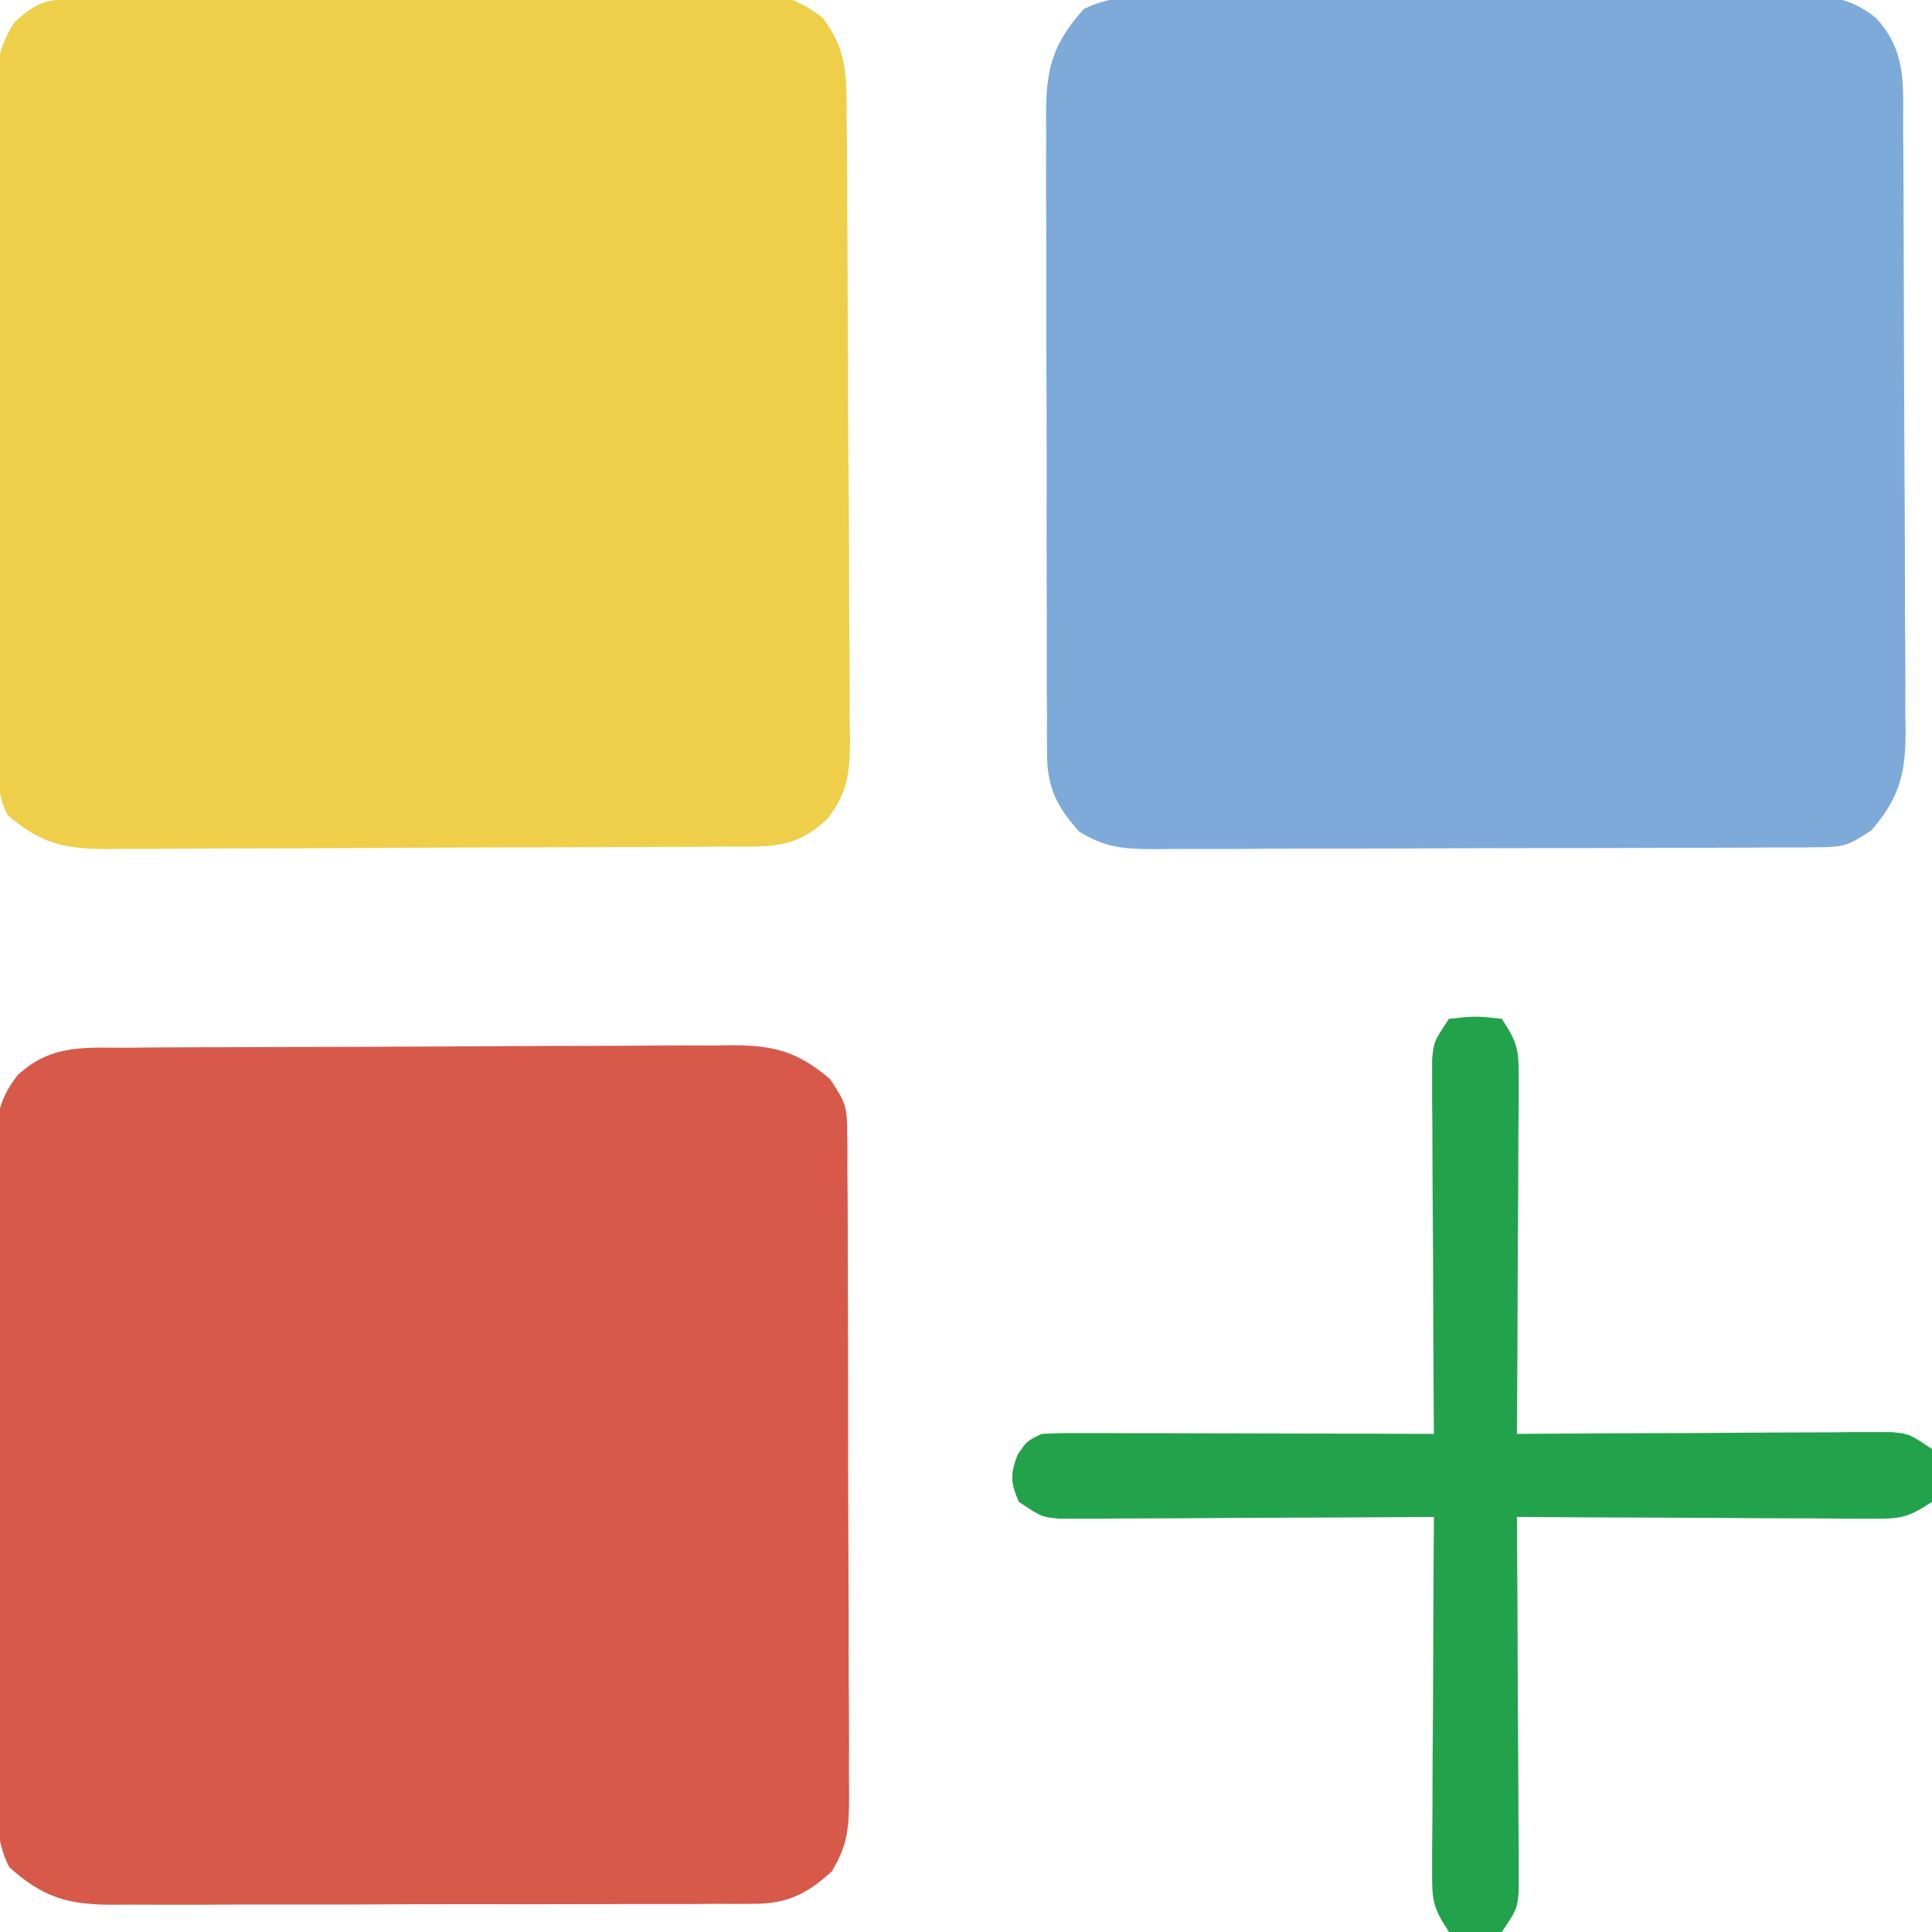 <?xml version="1.0" encoding="UTF-8"?>
<svg xmlns="http://www.w3.org/2000/svg" xmlns:xlink="http://www.w3.org/1999/xlink" width="64" height="64" viewBox="0 0 64 64" version="1.1">
<g id="surface1">
<path style=" stroke:none;fill-rule:nonzero;fill:rgb(84.314%,34.902%,29.02%);fill-opacity:1;" d="M 4.266 34.707 C 4.496 34.703 4.727 34.703 4.969 34.699 C 5.734 34.695 6.504 34.691 7.27 34.691 C 7.531 34.688 7.793 34.688 8.066 34.688 C 9.453 34.684 10.84 34.68 12.227 34.676 C 13.66 34.672 15.094 34.664 16.527 34.656 C 17.629 34.648 18.73 34.645 19.836 34.645 C 20.363 34.645 20.891 34.641 21.418 34.637 C 22.16 34.629 22.898 34.629 23.641 34.633 C 23.965 34.629 23.965 34.629 24.301 34.625 C 25.652 34.633 26.434 34.84 27.5 35.75 C 28.008 36.512 28.062 36.664 28.066 37.52 C 28.07 37.727 28.07 37.938 28.074 38.152 C 28.07 38.375 28.07 38.602 28.07 38.84 C 28.074 39.074 28.078 39.316 28.078 39.562 C 28.082 40.355 28.086 41.152 28.086 41.941 C 28.086 42.492 28.086 43.047 28.09 43.598 C 28.094 44.75 28.094 45.906 28.094 47.062 C 28.094 48.543 28.098 50.023 28.105 51.504 C 28.113 52.645 28.113 53.781 28.113 54.918 C 28.113 55.465 28.117 56.012 28.121 56.559 C 28.129 57.32 28.125 58.082 28.121 58.848 C 28.125 59.074 28.129 59.301 28.129 59.535 C 28.121 60.547 28.086 61.109 27.555 61.992 C 26.738 62.738 26.086 63.062 24.977 63.066 C 24.676 63.066 24.676 63.066 24.367 63.07 C 24.035 63.07 24.035 63.07 23.703 63.066 C 23.473 63.07 23.238 63.07 23 63.074 C 22.23 63.074 21.465 63.074 20.695 63.074 C 20.16 63.074 19.629 63.078 19.094 63.078 C 17.977 63.082 16.855 63.082 15.738 63.078 C 14.305 63.078 12.871 63.082 11.441 63.09 C 10.336 63.09 9.234 63.09 8.133 63.09 C 7.605 63.09 7.074 63.094 6.547 63.098 C 5.809 63.098 5.07 63.098 4.328 63.094 C 4.004 63.098 4.004 63.098 3.668 63.098 C 2.211 63.086 1.41 62.84 0.305 61.852 C -0.18 60.895 -0.109 59.945 -0.105 58.887 C -0.109 58.648 -0.109 58.41 -0.109 58.164 C -0.117 57.375 -0.117 56.582 -0.117 55.789 C -0.117 55.242 -0.121 54.691 -0.121 54.141 C -0.125 52.988 -0.125 51.836 -0.125 50.684 C -0.121 49.207 -0.129 47.727 -0.141 46.254 C -0.148 45.117 -0.148 43.98 -0.148 42.848 C -0.148 42.301 -0.152 41.754 -0.156 41.211 C -0.16 40.449 -0.156 39.688 -0.152 38.926 C -0.156 38.699 -0.16 38.477 -0.164 38.246 C -0.152 37.18 -0.086 36.465 0.586 35.613 C 1.711 34.574 2.816 34.711 4.266 34.707 Z M 4.266 34.707 "/>
<path style=" stroke:none;fill-rule:nonzero;fill:rgb(49.412%,66.667%,85.49%);fill-opacity:1;" d="M 38.863 -0.105 C 39.219 -0.109 39.219 -0.109 39.586 -0.113 C 40.375 -0.117 41.168 -0.117 41.961 -0.117 C 42.508 -0.121 43.059 -0.121 43.609 -0.121 C 44.762 -0.129 45.914 -0.129 47.066 -0.125 C 48.543 -0.125 50.023 -0.133 51.496 -0.141 C 52.633 -0.148 53.77 -0.148 54.902 -0.148 C 55.449 -0.148 55.996 -0.148 56.539 -0.156 C 57.301 -0.16 58.062 -0.156 58.824 -0.156 C 59.051 -0.156 59.273 -0.16 59.504 -0.164 C 60.57 -0.148 61.285 -0.086 62.137 0.586 C 63.176 1.711 63.039 2.812 63.043 4.266 C 63.047 4.496 63.047 4.727 63.051 4.969 C 63.055 5.734 63.059 6.504 63.059 7.27 C 63.062 7.531 63.062 7.797 63.062 8.066 C 63.066 9.453 63.07 10.84 63.074 12.227 C 63.078 13.664 63.086 15.094 63.094 16.527 C 63.102 17.629 63.105 18.734 63.105 19.836 C 63.105 20.363 63.109 20.891 63.113 21.422 C 63.121 22.16 63.121 22.898 63.117 23.637 C 63.121 23.859 63.125 24.074 63.125 24.297 C 63.117 25.652 62.91 26.434 62 27.5 C 61.238 28.008 61.086 28.062 60.23 28.066 C 59.918 28.07 59.918 28.07 59.598 28.074 C 59.258 28.074 59.258 28.074 58.91 28.074 C 58.676 28.074 58.434 28.074 58.188 28.078 C 57.395 28.082 56.598 28.082 55.809 28.086 C 55.258 28.086 54.703 28.086 54.152 28.09 C 53 28.094 51.844 28.094 50.688 28.094 C 49.207 28.094 47.727 28.102 46.246 28.109 C 45.105 28.113 43.969 28.113 42.832 28.113 C 42.285 28.113 41.738 28.117 41.191 28.121 C 40.43 28.125 39.668 28.125 38.902 28.121 C 38.676 28.125 38.453 28.129 38.215 28.129 C 37.203 28.121 36.641 28.086 35.758 27.555 C 35.012 26.738 34.688 26.086 34.684 24.977 C 34.684 24.773 34.684 24.574 34.68 24.367 C 34.68 24.148 34.684 23.926 34.684 23.703 C 34.68 23.469 34.68 23.238 34.676 23 C 34.676 22.234 34.676 21.465 34.676 20.699 C 34.676 20.164 34.672 19.629 34.672 19.094 C 34.668 17.977 34.668 16.859 34.672 15.738 C 34.672 14.305 34.668 12.871 34.66 11.438 C 34.66 10.336 34.66 9.234 34.66 8.133 C 34.66 7.602 34.656 7.074 34.652 6.547 C 34.652 5.809 34.652 5.066 34.656 4.328 C 34.652 4.109 34.652 3.891 34.652 3.668 C 34.664 2.211 34.91 1.41 35.898 0.301 C 36.855 -0.18 37.805 -0.109 38.863 -0.105 Z M 38.863 -0.105 "/>
<path style=" stroke:none;fill-rule:nonzero;fill:rgb(93.725%,80.784%,28.627%);fill-opacity:1;" d="M 2.5 -0.039 C 2.711 -0.039 2.918 -0.043 3.137 -0.047 C 3.367 -0.047 3.598 -0.047 3.832 -0.047 C 4.074 -0.051 4.316 -0.055 4.566 -0.055 C 5.367 -0.062 6.172 -0.066 6.973 -0.07 C 7.383 -0.07 7.383 -0.07 7.805 -0.074 C 9.254 -0.078 10.699 -0.082 12.152 -0.09 C 13.648 -0.09 15.145 -0.102 16.645 -0.117 C 17.797 -0.125 18.945 -0.125 20.098 -0.129 C 20.648 -0.133 21.199 -0.133 21.754 -0.141 C 22.527 -0.148 23.297 -0.148 24.07 -0.145 C 24.414 -0.152 24.414 -0.152 24.762 -0.16 C 25.891 -0.145 26.348 -0.117 27.262 0.605 C 28.117 1.734 28.039 2.656 28.047 4.031 C 28.051 4.387 28.051 4.387 28.055 4.75 C 28.062 5.535 28.066 6.32 28.066 7.105 C 28.07 7.375 28.07 7.641 28.074 7.918 C 28.078 9.336 28.082 10.754 28.09 12.176 C 28.09 13.641 28.102 15.105 28.117 16.57 C 28.125 17.695 28.125 18.82 28.129 19.949 C 28.129 20.488 28.133 21.027 28.141 21.57 C 28.148 22.328 28.148 23.082 28.145 23.84 C 28.152 24.062 28.152 24.285 28.16 24.516 C 28.148 25.586 28.082 26.285 27.398 27.133 C 26.312 28.168 25.402 28.039 23.969 28.043 C 23.73 28.047 23.496 28.047 23.25 28.051 C 22.465 28.055 21.68 28.055 20.895 28.059 C 20.492 28.062 20.492 28.062 20.082 28.062 C 18.664 28.07 17.246 28.07 15.828 28.074 C 14.359 28.078 12.895 28.086 11.43 28.094 C 10.305 28.102 9.18 28.105 8.051 28.105 C 7.512 28.105 6.973 28.109 6.43 28.113 C 5.672 28.117 4.918 28.117 4.16 28.117 C 3.938 28.121 3.715 28.125 3.484 28.125 C 2.086 28.117 1.324 27.918 0.25 27 C -0.031 26.434 -0.035 26.125 -0.035 25.5 C -0.039 25.289 -0.039 25.082 -0.043 24.863 C -0.043 24.633 -0.043 24.402 -0.043 24.168 C -0.047 23.926 -0.047 23.684 -0.051 23.434 C -0.055 22.633 -0.059 21.828 -0.059 21.027 C -0.062 20.75 -0.062 20.48 -0.062 20.195 C -0.066 18.746 -0.07 17.301 -0.074 15.848 C -0.078 14.352 -0.086 12.855 -0.094 11.355 C -0.102 10.203 -0.105 9.055 -0.105 7.902 C -0.105 7.352 -0.109 6.801 -0.113 6.246 C -0.121 5.473 -0.121 4.703 -0.117 3.93 C -0.121 3.703 -0.125 3.473 -0.125 3.238 C -0.121 2.191 -0.09 1.645 0.477 0.738 C 1.188 0.078 1.559 -0.031 2.5 -0.039 Z M 2.5 -0.039 "/>
<path style=" stroke:none;fill-rule:nonzero;fill:rgb(13.725%,63.529%,29.804%);fill-opacity:1;" d="M 48 33.75 C 48.875 33.656 48.875 33.656 49.75 33.75 C 50.301 34.578 50.312 34.82 50.309 35.777 C 50.309 36.039 50.309 36.301 50.309 36.566 C 50.305 36.848 50.301 37.129 50.301 37.418 C 50.297 37.703 50.297 37.992 50.297 38.289 C 50.297 39.207 50.289 40.129 50.281 41.047 C 50.277 41.672 50.277 42.293 50.273 42.914 C 50.27 44.441 50.262 45.973 50.25 47.5 C 50.492 47.496 50.492 47.496 50.738 47.496 C 52.414 47.484 54.086 47.477 55.762 47.473 C 56.387 47.469 57.016 47.469 57.641 47.461 C 58.539 47.453 59.434 47.453 60.332 47.449 C 60.754 47.449 60.754 47.449 61.184 47.441 C 61.441 47.441 61.703 47.441 61.973 47.441 C 62.316 47.441 62.316 47.441 62.668 47.441 C 63.25 47.5 63.25 47.5 64 48 C 64.094 48.875 64.094 48.875 64 49.75 C 63.172 50.301 62.93 50.312 61.973 50.309 C 61.711 50.309 61.449 50.309 61.184 50.309 C 60.902 50.305 60.621 50.301 60.332 50.301 C 60.047 50.297 59.758 50.297 59.461 50.297 C 58.543 50.297 57.621 50.289 56.703 50.281 C 56.078 50.277 55.457 50.277 54.836 50.273 C 53.309 50.27 51.777 50.262 50.25 50.25 C 50.25 50.41 50.254 50.574 50.254 50.738 C 50.266 52.414 50.273 54.086 50.277 55.762 C 50.281 56.387 50.281 57.016 50.289 57.641 C 50.297 58.539 50.297 59.434 50.301 60.332 C 50.301 60.613 50.305 60.895 50.309 61.184 C 50.309 61.441 50.309 61.703 50.309 61.973 C 50.309 62.199 50.309 62.43 50.309 62.668 C 50.25 63.25 50.25 63.25 49.75 64 C 48.875 64.094 48.875 64.094 48 64 C 47.449 63.172 47.438 62.93 47.441 61.973 C 47.441 61.711 47.441 61.449 47.441 61.184 C 47.445 60.902 47.449 60.621 47.449 60.332 C 47.453 60.047 47.453 59.758 47.453 59.461 C 47.453 58.543 47.461 57.621 47.469 56.703 C 47.473 56.078 47.473 55.457 47.477 54.836 C 47.48 53.309 47.488 51.777 47.5 50.25 C 47.34 50.25 47.176 50.254 47.012 50.254 C 45.336 50.266 43.664 50.273 41.988 50.277 C 41.363 50.281 40.734 50.281 40.109 50.289 C 39.211 50.297 38.316 50.297 37.418 50.301 C 36.996 50.301 36.996 50.301 36.566 50.309 C 36.309 50.309 36.047 50.309 35.777 50.309 C 35.551 50.309 35.32 50.309 35.082 50.309 C 34.5 50.25 34.5 50.25 33.75 49.75 C 33.477 49.117 33.461 48.852 33.703 48.203 C 34 47.75 34 47.75 34.5 47.5 C 34.914 47.477 35.332 47.469 35.75 47.473 C 36.141 47.473 36.141 47.473 36.539 47.473 C 36.82 47.473 37.102 47.477 37.391 47.477 C 37.68 47.477 37.969 47.477 38.266 47.477 C 39.188 47.477 40.109 47.48 41.031 47.484 C 41.656 47.484 42.281 47.488 42.902 47.488 C 44.434 47.488 45.969 47.496 47.5 47.5 C 47.5 47.34 47.496 47.176 47.496 47.012 C 47.484 45.336 47.477 43.664 47.473 41.988 C 47.469 41.363 47.469 40.734 47.461 40.109 C 47.453 39.211 47.453 38.316 47.449 37.418 C 47.449 37.137 47.445 36.855 47.441 36.566 C 47.441 36.176 47.441 36.176 47.441 35.777 C 47.441 35.551 47.441 35.32 47.441 35.082 C 47.5 34.5 47.5 34.5 48 33.75 Z M 48 33.75 "/>
</g>
</svg>
